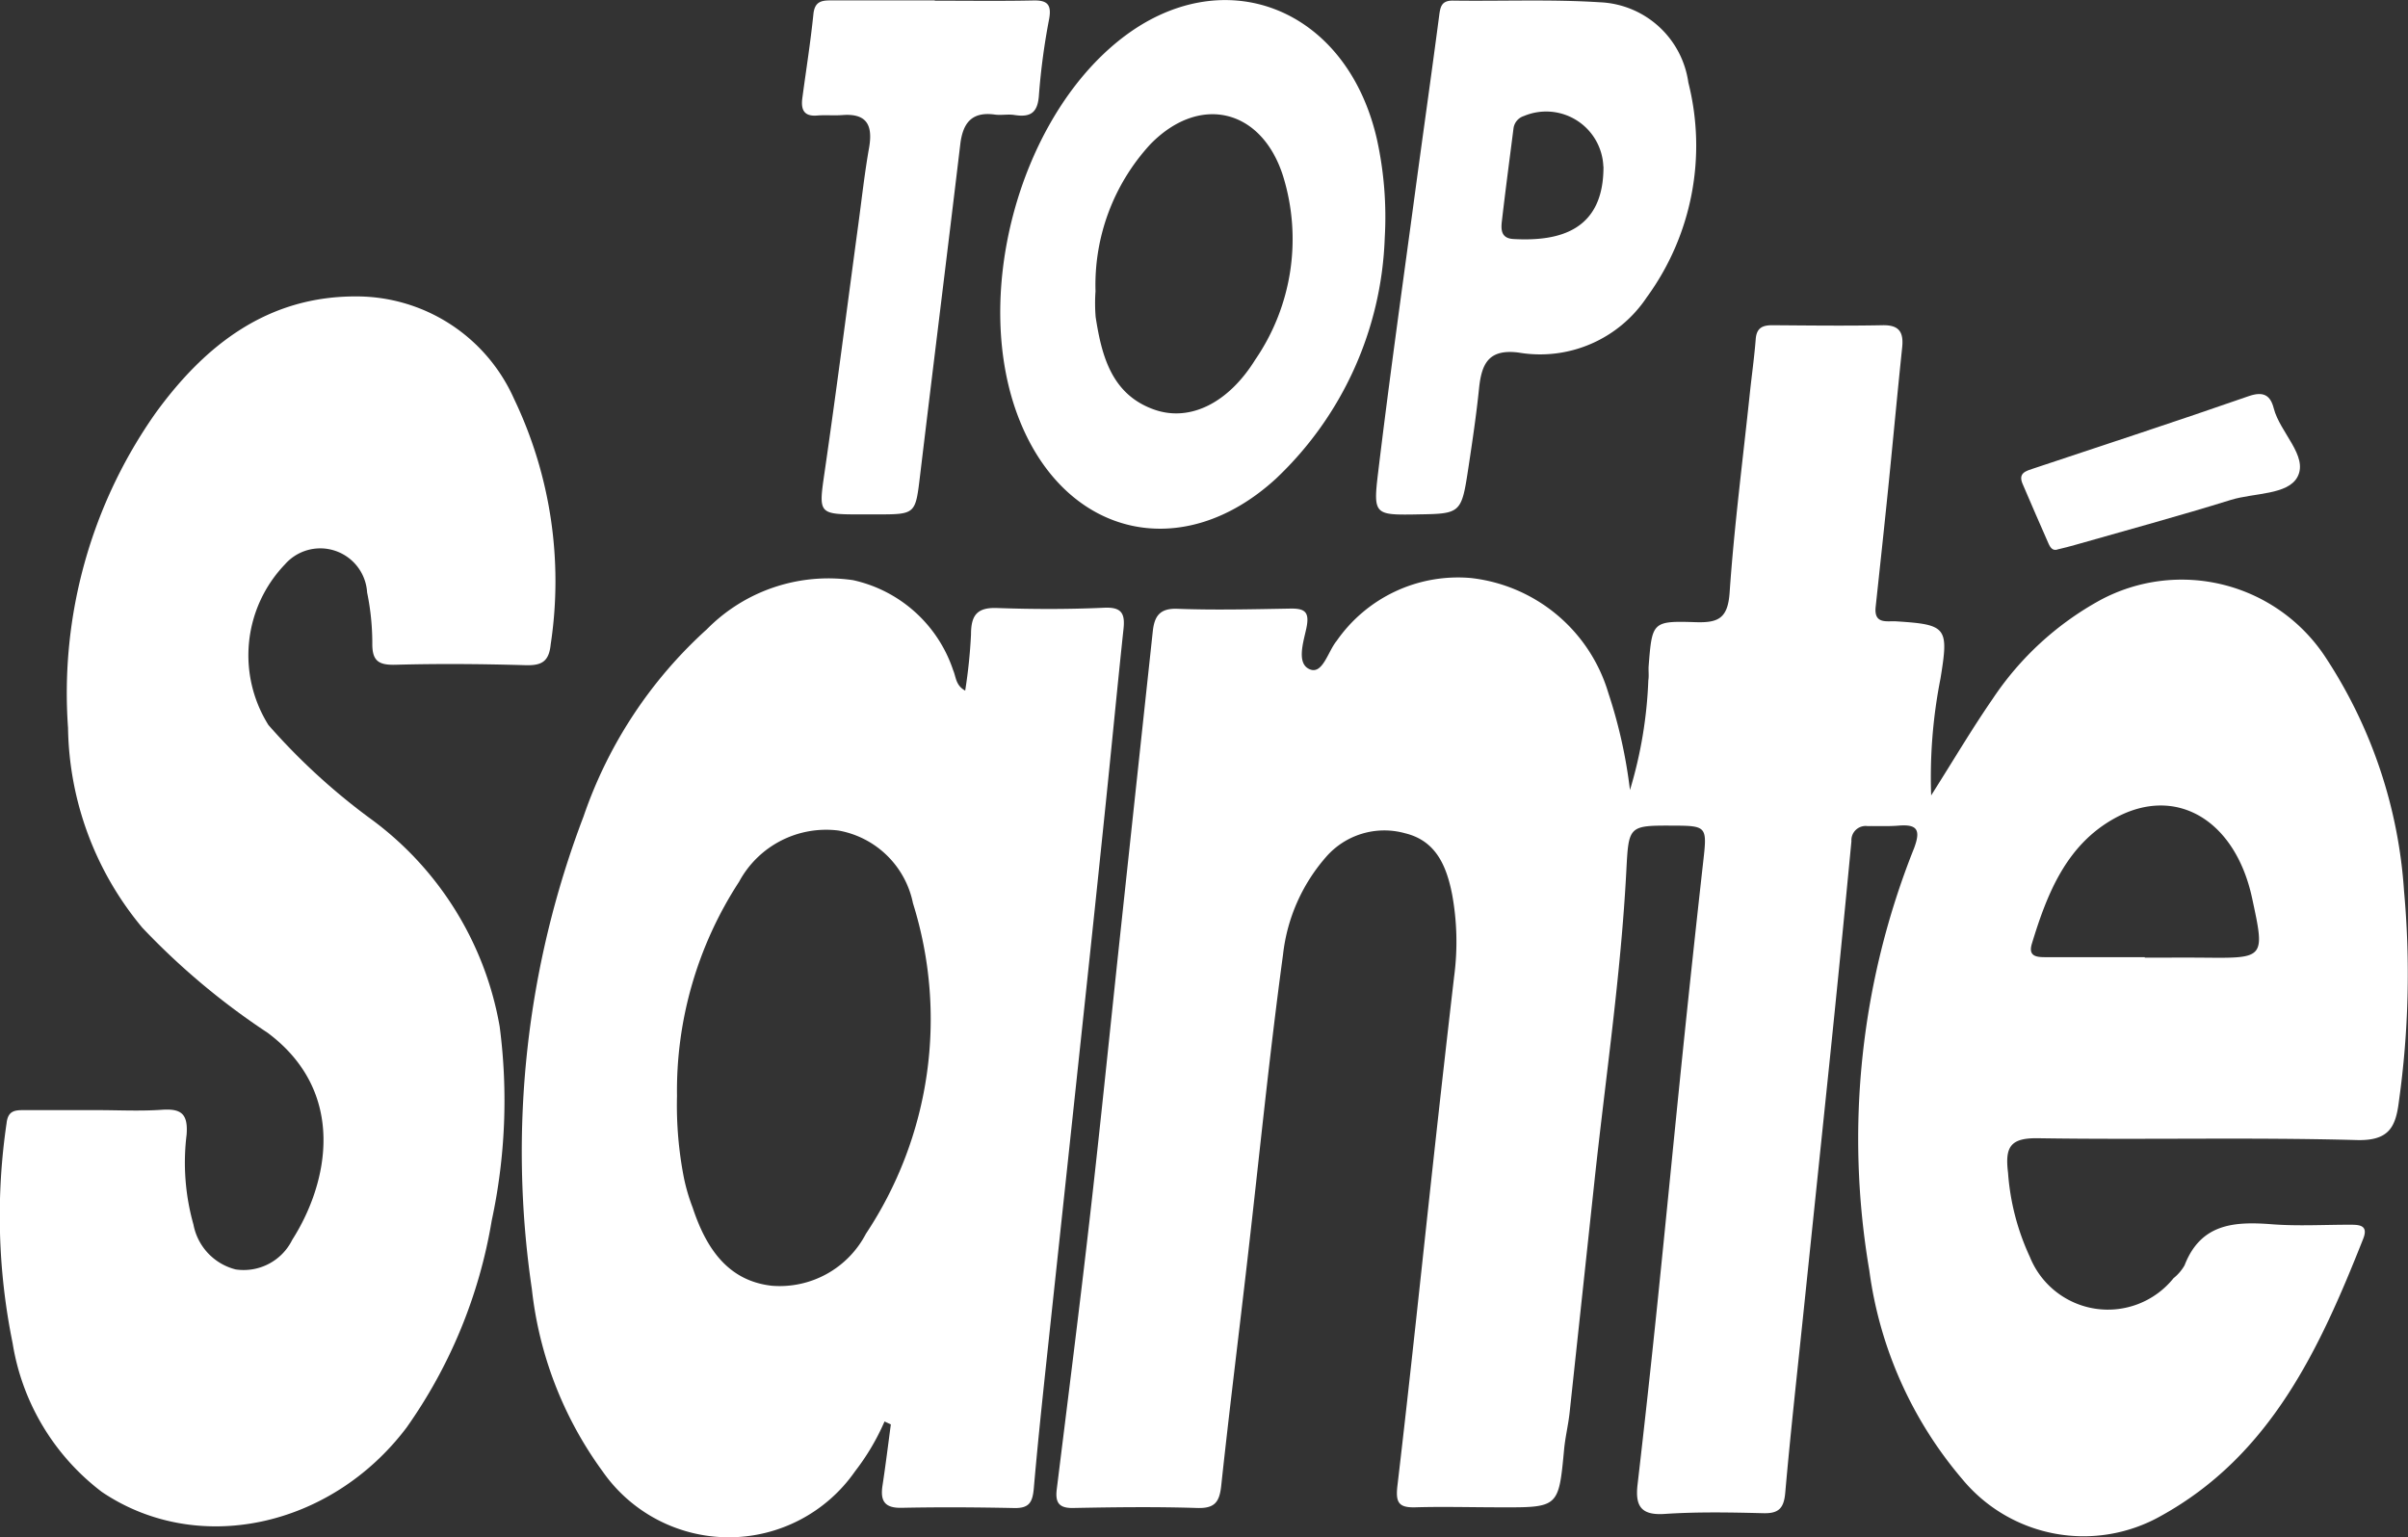<svg id="sante" xmlns="http://www.w3.org/2000/svg" xmlns:xlink="http://www.w3.org/1999/xlink" width="83" height="53" viewBox="0 0 83 53">
  <rect x="0" y="0" width="83" height="53" fill="#333333" stroke="none"/>
  <defs>
    <clipPath id="clip-path">
      <rect id="Rectangle_1" data-name="Rectangle 1" width="83" height="53" fill="none"/>
    </clipPath>
  </defs>
  <g id="Group_2" data-name="Group 2">
    <g id="Group_1" data-name="Group 1" clip-path="url(#clip-path)">
      <path id="Path_1" data-name="Path 1" d="M56.18,27.244a14.982,14.982,0,0,0,.635-3.789c.026-.16,0-.327.011-.49.12-1.524.123-1.564,1.615-1.516.775.025,1.114-.12,1.176-1.018.159-2.305.459-4.6.7-6.9.066-.614.152-1.227.2-1.842.03-.394.245-.479.581-.477,1.264.009,2.528.025,3.792,0,.577-.012.73.244.674.772-.169,1.618-.318,3.239-.482,4.858-.138,1.36-.285,2.72-.431,4.079-.066.616.4.478.716.5,1.747.111,1.807.208,1.516,1.984a17.567,17.567,0,0,0-.319,4.016c.77-1.215,1.41-2.3,2.12-3.328a10.528,10.528,0,0,1,3.7-3.4,5.931,5.931,0,0,1,7.79,1.992,16.637,16.637,0,0,1,2.69,8.039,31.608,31.608,0,0,1-.175,7.225c-.11.9-.336,1.383-1.452,1.354-3.66-.1-7.324-.006-10.986-.063-.964-.015-1.146.3-1.037,1.19a8.271,8.271,0,0,0,.752,2.9,2.9,2.9,0,0,0,4.953.734,1.569,1.569,0,0,0,.379-.441c.558-1.441,1.709-1.518,3-1.418.9.07,1.814.015,2.722.017.319,0,.618.024.436.484-1.5,3.791-3.191,7.461-6.96,9.548a5.422,5.422,0,0,1-6.857-1.259,13.916,13.916,0,0,1-3.207-7.2,27.014,27.014,0,0,1,1.542-14.551c.238-.634.114-.834-.535-.781-.354.029-.713.011-1.069.016a.491.491,0,0,0-.554.521q-.37,3.89-.772,7.777c-.3,2.885-.6,5.769-.9,8.653-.209,2.01-.433,4.019-.609,6.031-.047.534-.224.72-.757.706-1.133-.029-2.271-.05-3.4.025-.813.054-1.02-.27-.934-1.01q.36-3.1.68-6.206c.3-2.915.582-5.832.882-8.748q.336-3.258.7-6.512c.139-1.218.132-1.248-1.017-1.253-1.57-.006-1.55-.005-1.634,1.6-.189,3.582-.719,7.129-1.1,10.692q-.427,3.978-.854,7.956c-.046.419-.149.833-.188,1.253-.189,2.007-.184,2.008-2.22,2-.972,0-1.945-.028-2.916,0-.58.015-.677-.178-.608-.759.453-3.843.852-7.694,1.275-11.541q.33-3.006.679-6.009a9.067,9.067,0,0,0-.072-2.829c-.194-.981-.56-1.844-1.621-2.1a2.662,2.662,0,0,0-2.736.832,6.134,6.134,0,0,0-1.47,3.352c-.473,3.479-.819,6.976-1.221,10.465-.3,2.617-.629,5.232-.91,7.851-.061.563-.229.78-.828.761-1.424-.046-2.851-.028-4.277,0-.5.009-.618-.2-.563-.647.383-3.095.776-6.189,1.131-9.287s.669-6.21,1-9.315q.588-5.483,1.178-10.967c.055-.515.229-.806.847-.783,1.294.048,2.592.016,3.888-.007.512-.009.679.113.558.684-.1.47-.353,1.225.129,1.413.438.171.618-.622.915-.982A5.093,5.093,0,0,1,50.7,19.927a5.59,5.59,0,0,1,4.736,3.96,16.969,16.969,0,0,1,.747,3.356M73.928,33v.015c.679,0,1.359-.006,2.038,0,2.108.021,2.108.023,1.66-2.055-.577-2.678-2.61-3.909-4.716-2.762-1.678.914-2.348,2.6-2.875,4.337-.139.457.19.463.5.463h3.4" fill="#fff"/>
      <path id="Path_2" data-name="Path 2" d="M3.345,38.271c.745,0,1.493.04,2.234-.012.664-.046.907.135.853.857a7.875,7.875,0,0,0,.236,3.1,1.971,1.971,0,0,0,1.456,1.547,1.866,1.866,0,0,0,1.948-1.019c1.264-1.981,1.89-5.093-.844-7.137a24.674,24.674,0,0,1-4.318-3.62,10.988,10.988,0,0,1-2.565-6.893A16.76,16.76,0,0,1,5.37,14.23c1.706-2.345,3.867-4.034,6.947-4.011a5.943,5.943,0,0,1,5.4,3.529,14.549,14.549,0,0,1,1.265,8.463c-.059.6-.313.737-.87.721-1.489-.043-2.981-.056-4.47-.015-.586.016-.818-.123-.809-.745a8.712,8.712,0,0,0-.179-1.747,1.618,1.618,0,0,0-2.831-.97,4.528,4.528,0,0,0-.571,5.539,21.947,21.947,0,0,0,3.584,3.278,11.265,11.265,0,0,1,4.387,7.119,19.693,19.693,0,0,1-.275,6.692,17.249,17.249,0,0,1-2.936,7.134c-2.61,3.453-7.211,4.437-10.5,2.217A8.03,8.03,0,0,1,.434,46.3a21.936,21.936,0,0,1-.207-7.58c.046-.424.279-.45.591-.449.842,0,1.685,0,2.527,0" fill="#fff"/>
      <path id="Path_3" data-name="Path 3" d="M30.488,49.005a7.98,7.98,0,0,1-1.012,1.712,5.3,5.3,0,0,1-8.711,0,13.05,13.05,0,0,1-2.433-6.281,32.441,32.441,0,0,1,1.783-16.292,15.411,15.411,0,0,1,4.25-6.451A5.883,5.883,0,0,1,29.4,20a4.7,4.7,0,0,1,3.455,3.109c.1.227.08.517.414.7a18.113,18.113,0,0,0,.2-1.931c0-.661.2-.942.9-.917,1.23.044,2.464.046,3.692-.01.6-.027.721.2.665.727-.217,2.04-.412,4.082-.623,6.123q-.361,3.5-.736,7-.564,5.291-1.132,10.582c-.209,1.971-.429,3.94-.6,5.915-.042.49-.157.7-.671.691-1.3-.027-2.592-.035-3.888-.008-.587.012-.739-.239-.657-.77.107-.7.193-1.4.287-2.106l-.217-.1M23.335,37.784a13.024,13.024,0,0,0,.238,2.82,6.532,6.532,0,0,0,.3,1.022c.453,1.372,1.193,2.528,2.733,2.7a3.35,3.35,0,0,0,3.241-1.793A13.367,13.367,0,0,0,31.469,31.14,3.189,3.189,0,0,0,28.9,28.632,3.409,3.409,0,0,0,25.474,30.4a13.19,13.19,0,0,0-2.139,7.38" fill="#fff"/>
      <path id="Path_4" data-name="Path 4" d="M47.73,8.2A11.99,11.99,0,0,1,43.982,16.5c-3.211,2.947-7.225,2.02-8.837-2.006C33.464,10.3,35.079,4.167,38.6,1.372S46.417.23,47.46,4.8A12.464,12.464,0,0,1,47.73,8.2m-9.97,1.852a5.837,5.837,0,0,0,.006.881c.21,1.358.561,2.674,2.02,3.188,1.218.429,2.545-.215,3.477-1.716a7.35,7.35,0,0,0,.964-6.331c-.736-2.326-2.877-2.844-4.577-1.1a7.161,7.161,0,0,0-1.889,5.074" fill="#fff"/>
      <path id="Path_5" data-name="Path 5" d="M48.825,17.735c-1.436.021-1.5.013-1.325-1.429.383-3.192.832-6.376,1.261-9.562.277-2.059.571-4.115.841-6.174.042-.323.071-.555.484-.549,1.684.024,3.373-.05,5.052.057a3.216,3.216,0,0,1,3.057,2.768,8.872,8.872,0,0,1-1.437,7.408,4.416,4.416,0,0,1-4.418,1.9c-1.037-.131-1.273.392-1.36,1.24-.092.9-.226,1.8-.362,2.7-.245,1.619-.251,1.618-1.793,1.64m6.44-11.995A1.973,1.973,0,0,0,52.526,4a.515.515,0,0,0-.357.42c-.135,1.063-.277,2.125-.4,3.19-.036.3-.037.605.394.63,1.564.088,3.116-.277,3.106-2.5" fill="#fff"/>
      <path id="Path_6" data-name="Path 6" d="M32.222.024c1.134,0,2.268.016,3.4-.008.478-.01.626.143.542.629a23.1,23.1,0,0,0-.352,2.609c-.036.623-.275.8-.844.711-.221-.036-.456.016-.679-.015-.782-.108-1.1.278-1.189,1.019-.453,3.8-.929,7.606-1.385,11.41-.162,1.351-.147,1.353-1.49,1.355-.162,0-.324,0-.486,0-1.564,0-1.528.006-1.308-1.515.41-2.83.773-5.666,1.156-8.5.118-.87.213-1.744.366-2.608.137-.771-.052-1.209-.915-1.144-.29.022-.584-.008-.874.016-.458.038-.561-.209-.509-.6.129-.965.283-1.927.382-2.9.05-.485.349-.469.683-.469q1.75,0,3.5,0Z" fill="#fff"/>
      <path id="Path_7" data-name="Path 7" d="M70.958,18.93c-.2.086-.285-.047-.353-.2-.3-.685-.6-1.368-.892-2.055-.158-.373.127-.44.377-.524,2.475-.826,4.956-1.635,7.42-2.494.512-.178.748-.026.862.418.215.838,1.192,1.644.822,2.359-.328.634-1.5.553-2.3.8-1.782.554-3.585,1.042-5.38,1.555-.185.053-.372.1-.559.144" fill="#fff"/>
    </g>
  </g>
</svg>
